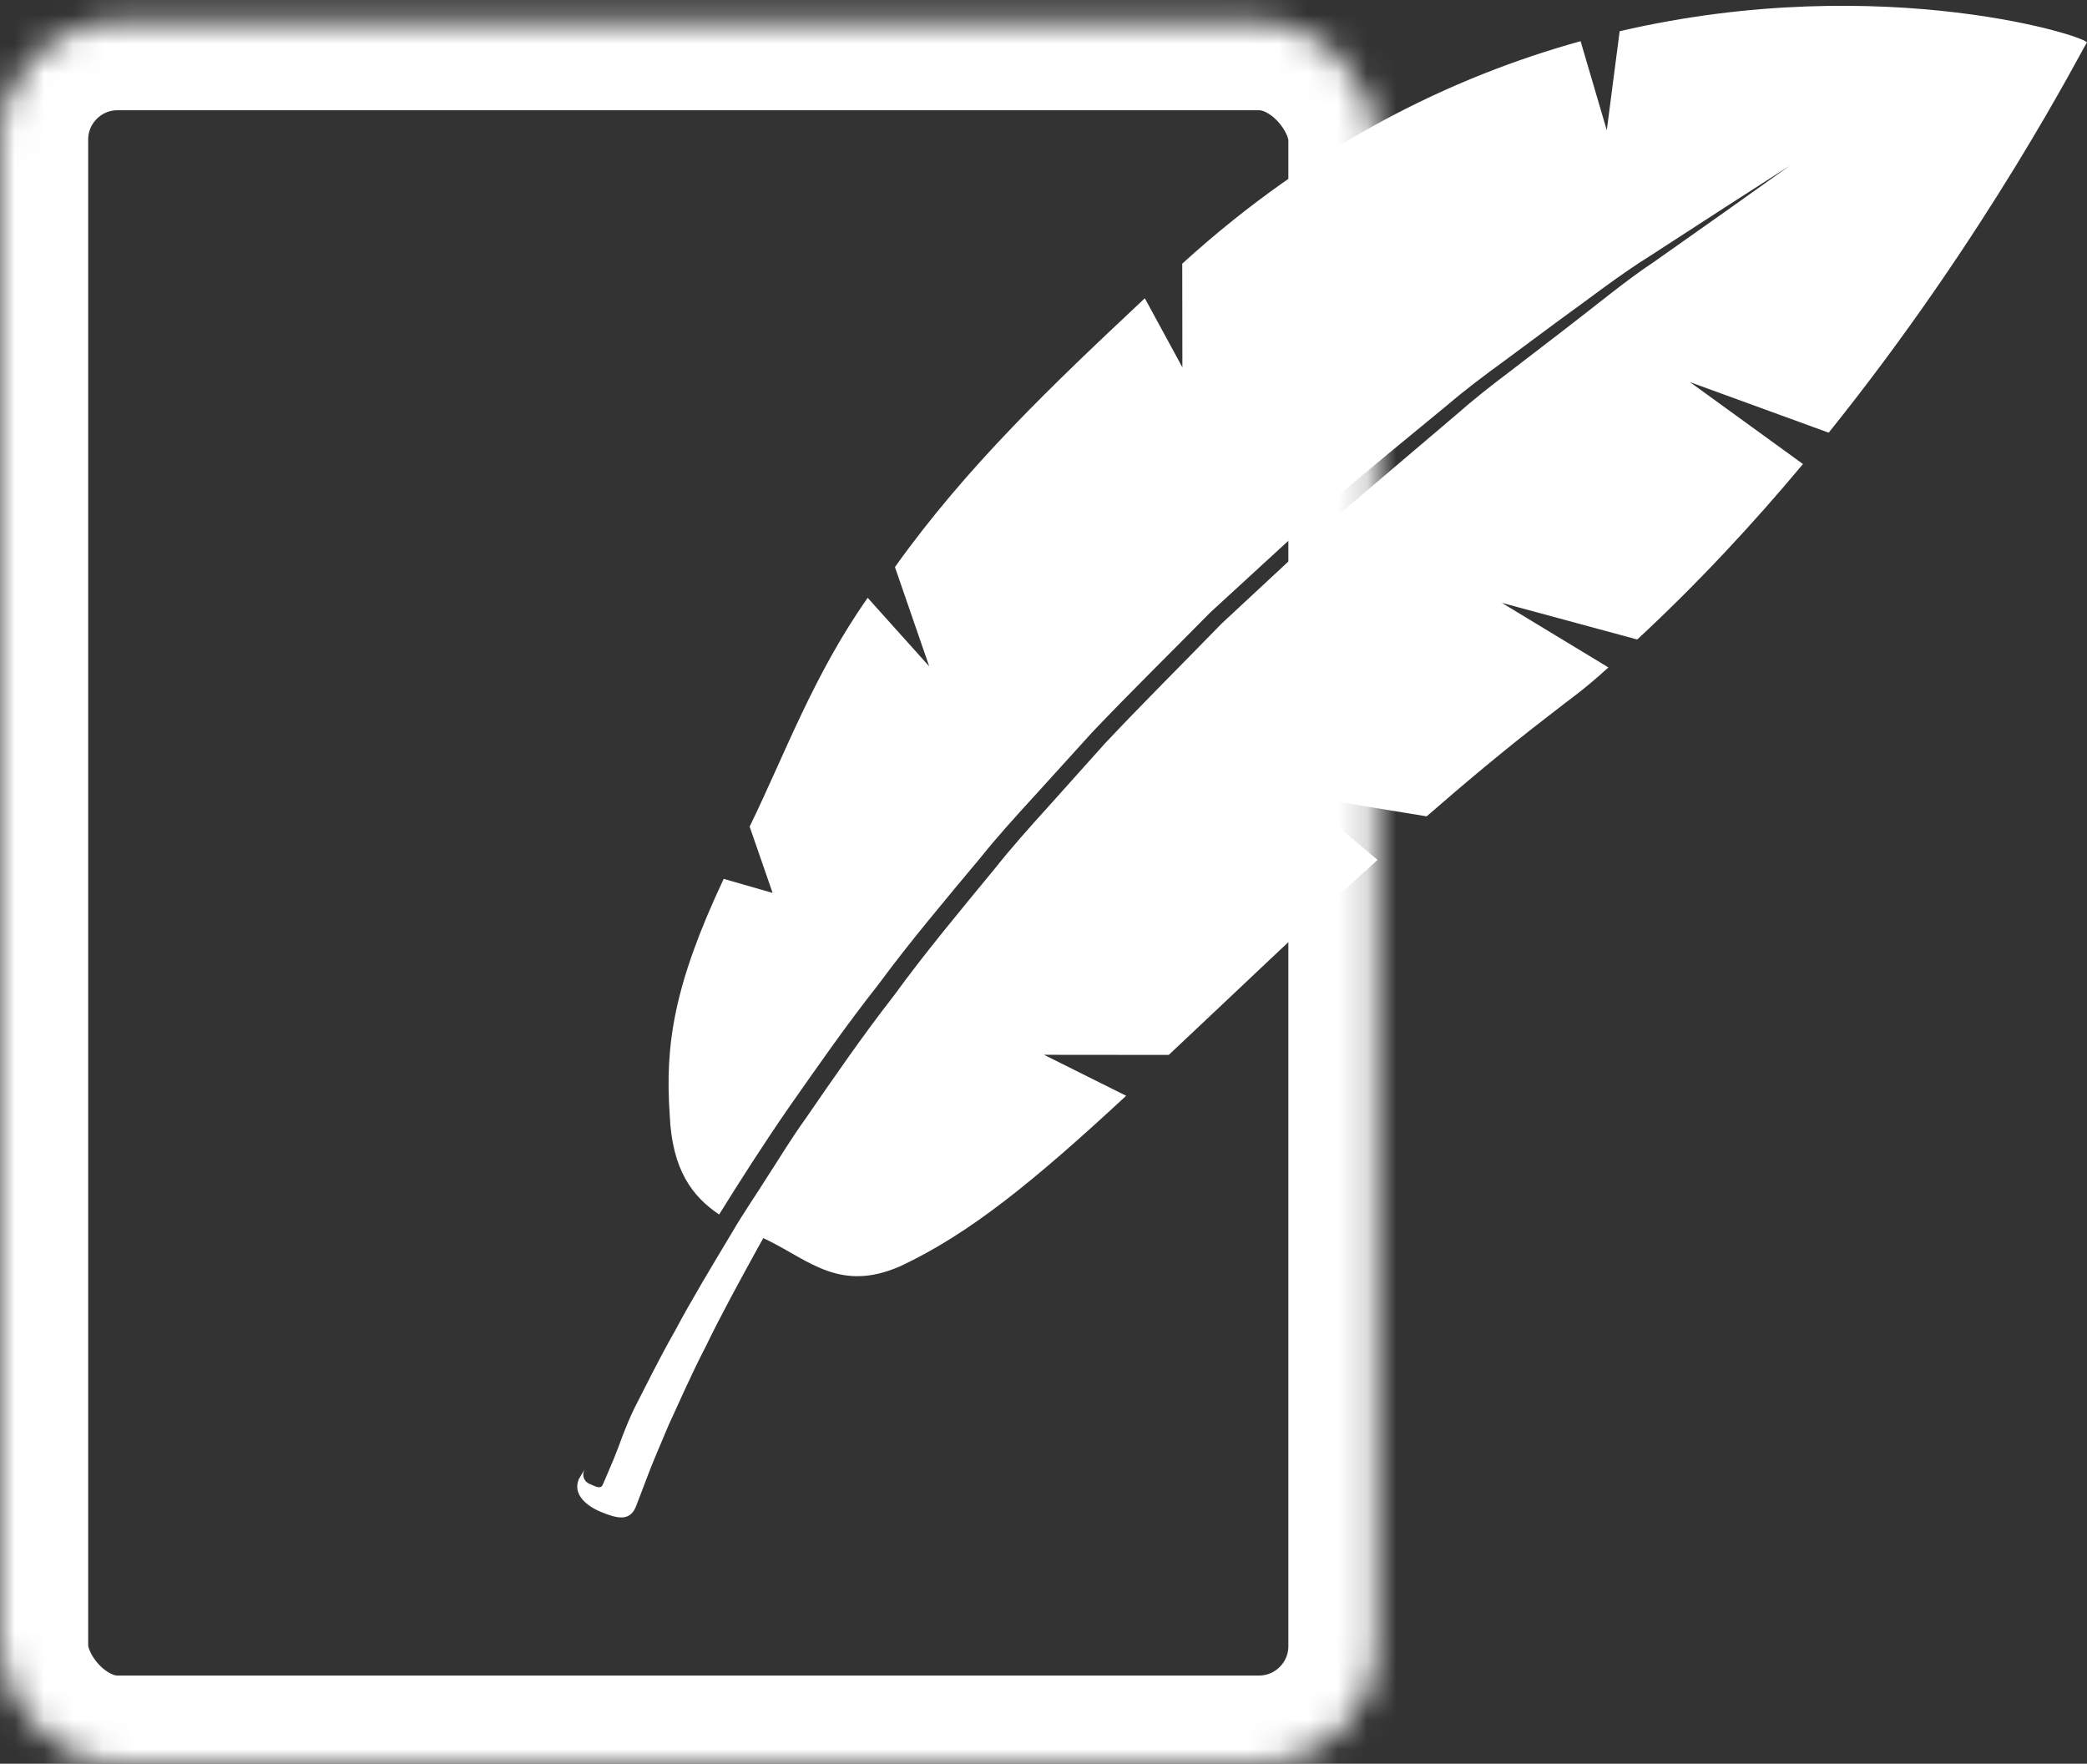 <?xml version="1.0" encoding="UTF-8"?>
<svg width="71px" height="60px" viewBox="0 0 71 60" version="1.1" xmlns="http://www.w3.org/2000/svg" xmlns:xlink="http://www.w3.org/1999/xlink">
    <rect x="0" y="0" width="71" height="60" fill="#333333" stroke="none"/>
    <!-- Generator: sketchtool 41.2 (35397) - http://www.bohemiancoding.com/sketch -->
    <title>FC327AFD-DD42-4AF7-9336-791C95346E24</title>
    <desc>Created with sketchtool.</desc>
    <defs>
        <rect id="path-1" x="0" y="0.75" width="46.83" height="59.25" rx="4"></rect>
        <mask id="mask-2" maskContentUnits="userSpaceOnUse" maskUnits="objectBoundingBox" x="0" y="0" width="46.83" height="59.25" fill="white">
            <use xlink:href="#path-1"></use>
        </mask>
    </defs>
    <g id="Page-1" stroke="none" stroke-width="1" fill="none" fill-rule="evenodd">
        <g id="codequiz" transform="translate(-685, -66)">
            <g id="logo" transform="translate(685, 66)">
                <use id="Rectangle-3" stroke="#FFFFFF" mask="url(#mask-2)" stroke-width="6" xlink:href="#path-1"></use>
                <path d="M70.946,50.316 C70.946,50.316 70.857,50.172 70.751,49.99 C70.764,50.019 70.77,50.036 70.77,50.036 C70.842,50.206 70.761,50.404 70.59,50.475 C70.419,50.547 70.207,50.682 70.134,50.512 L70.027,50.265 C70.027,50.265 69.917,50.001 69.743,49.594 C69.573,49.191 69.42,48.672 69.066,47.924 C68.684,47.188 68.247,46.279 67.674,45.274 C67.131,44.252 66.457,43.134 65.724,41.912 C65.367,41.295 64.941,40.684 64.533,40.034 C64.114,39.39 63.704,38.709 63.226,38.045 C62.298,36.7 61.324,35.277 60.227,33.869 C59.177,32.425 57.996,31.009 56.804,29.561 C56.222,28.826 55.591,28.123 54.954,27.419 C54.321,26.713 53.686,26.003 53.05,25.294 C51.746,23.907 50.39,22.565 49.083,21.218 C47.709,19.939 46.356,18.682 45.047,17.465 C43.683,16.306 42.366,15.187 41.116,14.125 C40.501,13.582 39.872,13.091 39.256,12.626 C38.643,12.156 38.052,11.701 37.484,11.265 C36.346,10.396 35.338,9.549 34.366,8.907 C33.414,8.235 32.585,7.65 31.901,7.167 C30.537,6.196 29.757,5.641 29.757,5.641 C29.757,5.641 30.562,6.158 31.971,7.064 C32.674,7.52 33.528,8.073 34.507,8.708 C35.502,9.323 36.539,10.135 37.704,10.975 C38.281,11.403 38.883,11.848 39.505,12.31 C40.132,12.765 40.772,13.246 41.399,13.78 C42.67,14.827 44.016,15.924 45.382,17.089 C46.705,18.304 48.072,19.559 49.462,20.833 C50.783,22.177 52.154,23.517 53.474,24.904 C54.117,25.613 54.761,26.322 55.401,27.028 C56.045,27.732 56.686,28.434 57.275,29.169 C58.483,30.617 59.681,32.035 60.747,33.48 C61.859,34.89 62.848,36.315 63.793,37.663 C64.67,38.93 65.455,40.161 66.173,41.316 C67.08,40.705 67.774,39.806 67.854,37.93 C68.017,35.549 67.721,33.519 66.018,29.898 L64.354,30.376 L65.135,28.12 C63.917,25.619 62.967,22.968 61.119,20.337 L59.026,22.669 L60.192,19.291 C57.74,15.854 54.835,13.096 51.691,10.147 L50.413,12.497 L50.418,8.97 C45.942,4.895 41.228,2.609 36.866,1.401 L35.975,4.431 L35.537,1.062 C26.492,-1.04 19.315,1.336 19.65,1.462 C19.823,1.713 22.999,7.973 28.426,14.719 L33.146,12.999 L29.301,15.786 C30.989,17.809 32.877,19.844 34.939,21.755 L39.546,20.508 L35.92,22.705 C36.809,23.514 37.101,23.68 38.053,24.428 C39.428,25.487 40.777,26.616 42.103,27.771 L46.351,27.076 L43.775,29.253 C46.268,31.504 48.65,33.801 50.877,35.887 L55.121,35.883 L52.326,37.277 C55.468,40.19 57.655,41.971 60.005,43.073 C62.03,43.966 63.088,42.903 64.476,42.213 C64.54,42.181 64.604,42.15 64.67,42.119 C64.719,42.209 64.775,42.299 64.823,42.389 C65.502,43.627 66.124,44.761 66.621,45.792 C67.149,46.81 67.539,47.725 67.886,48.467 C68.201,49.217 68.459,49.81 68.603,50.202 C68.755,50.609 68.984,51.197 68.984,51.197 L68.998,51.235 C69.001,51.244 69.005,51.252 69.008,51.262 C69.221,51.775 69.666,51.649 70.183,51.438 C70.702,51.226 71.16,50.83 70.946,50.316 Z" id="Shape" fill="#FFFFFF" transform="translate(45.319, 25.91) scale(-1, 1) translate(-45.319, -25.91) "></path>
            </g>
        </g>
    </g>
</svg>